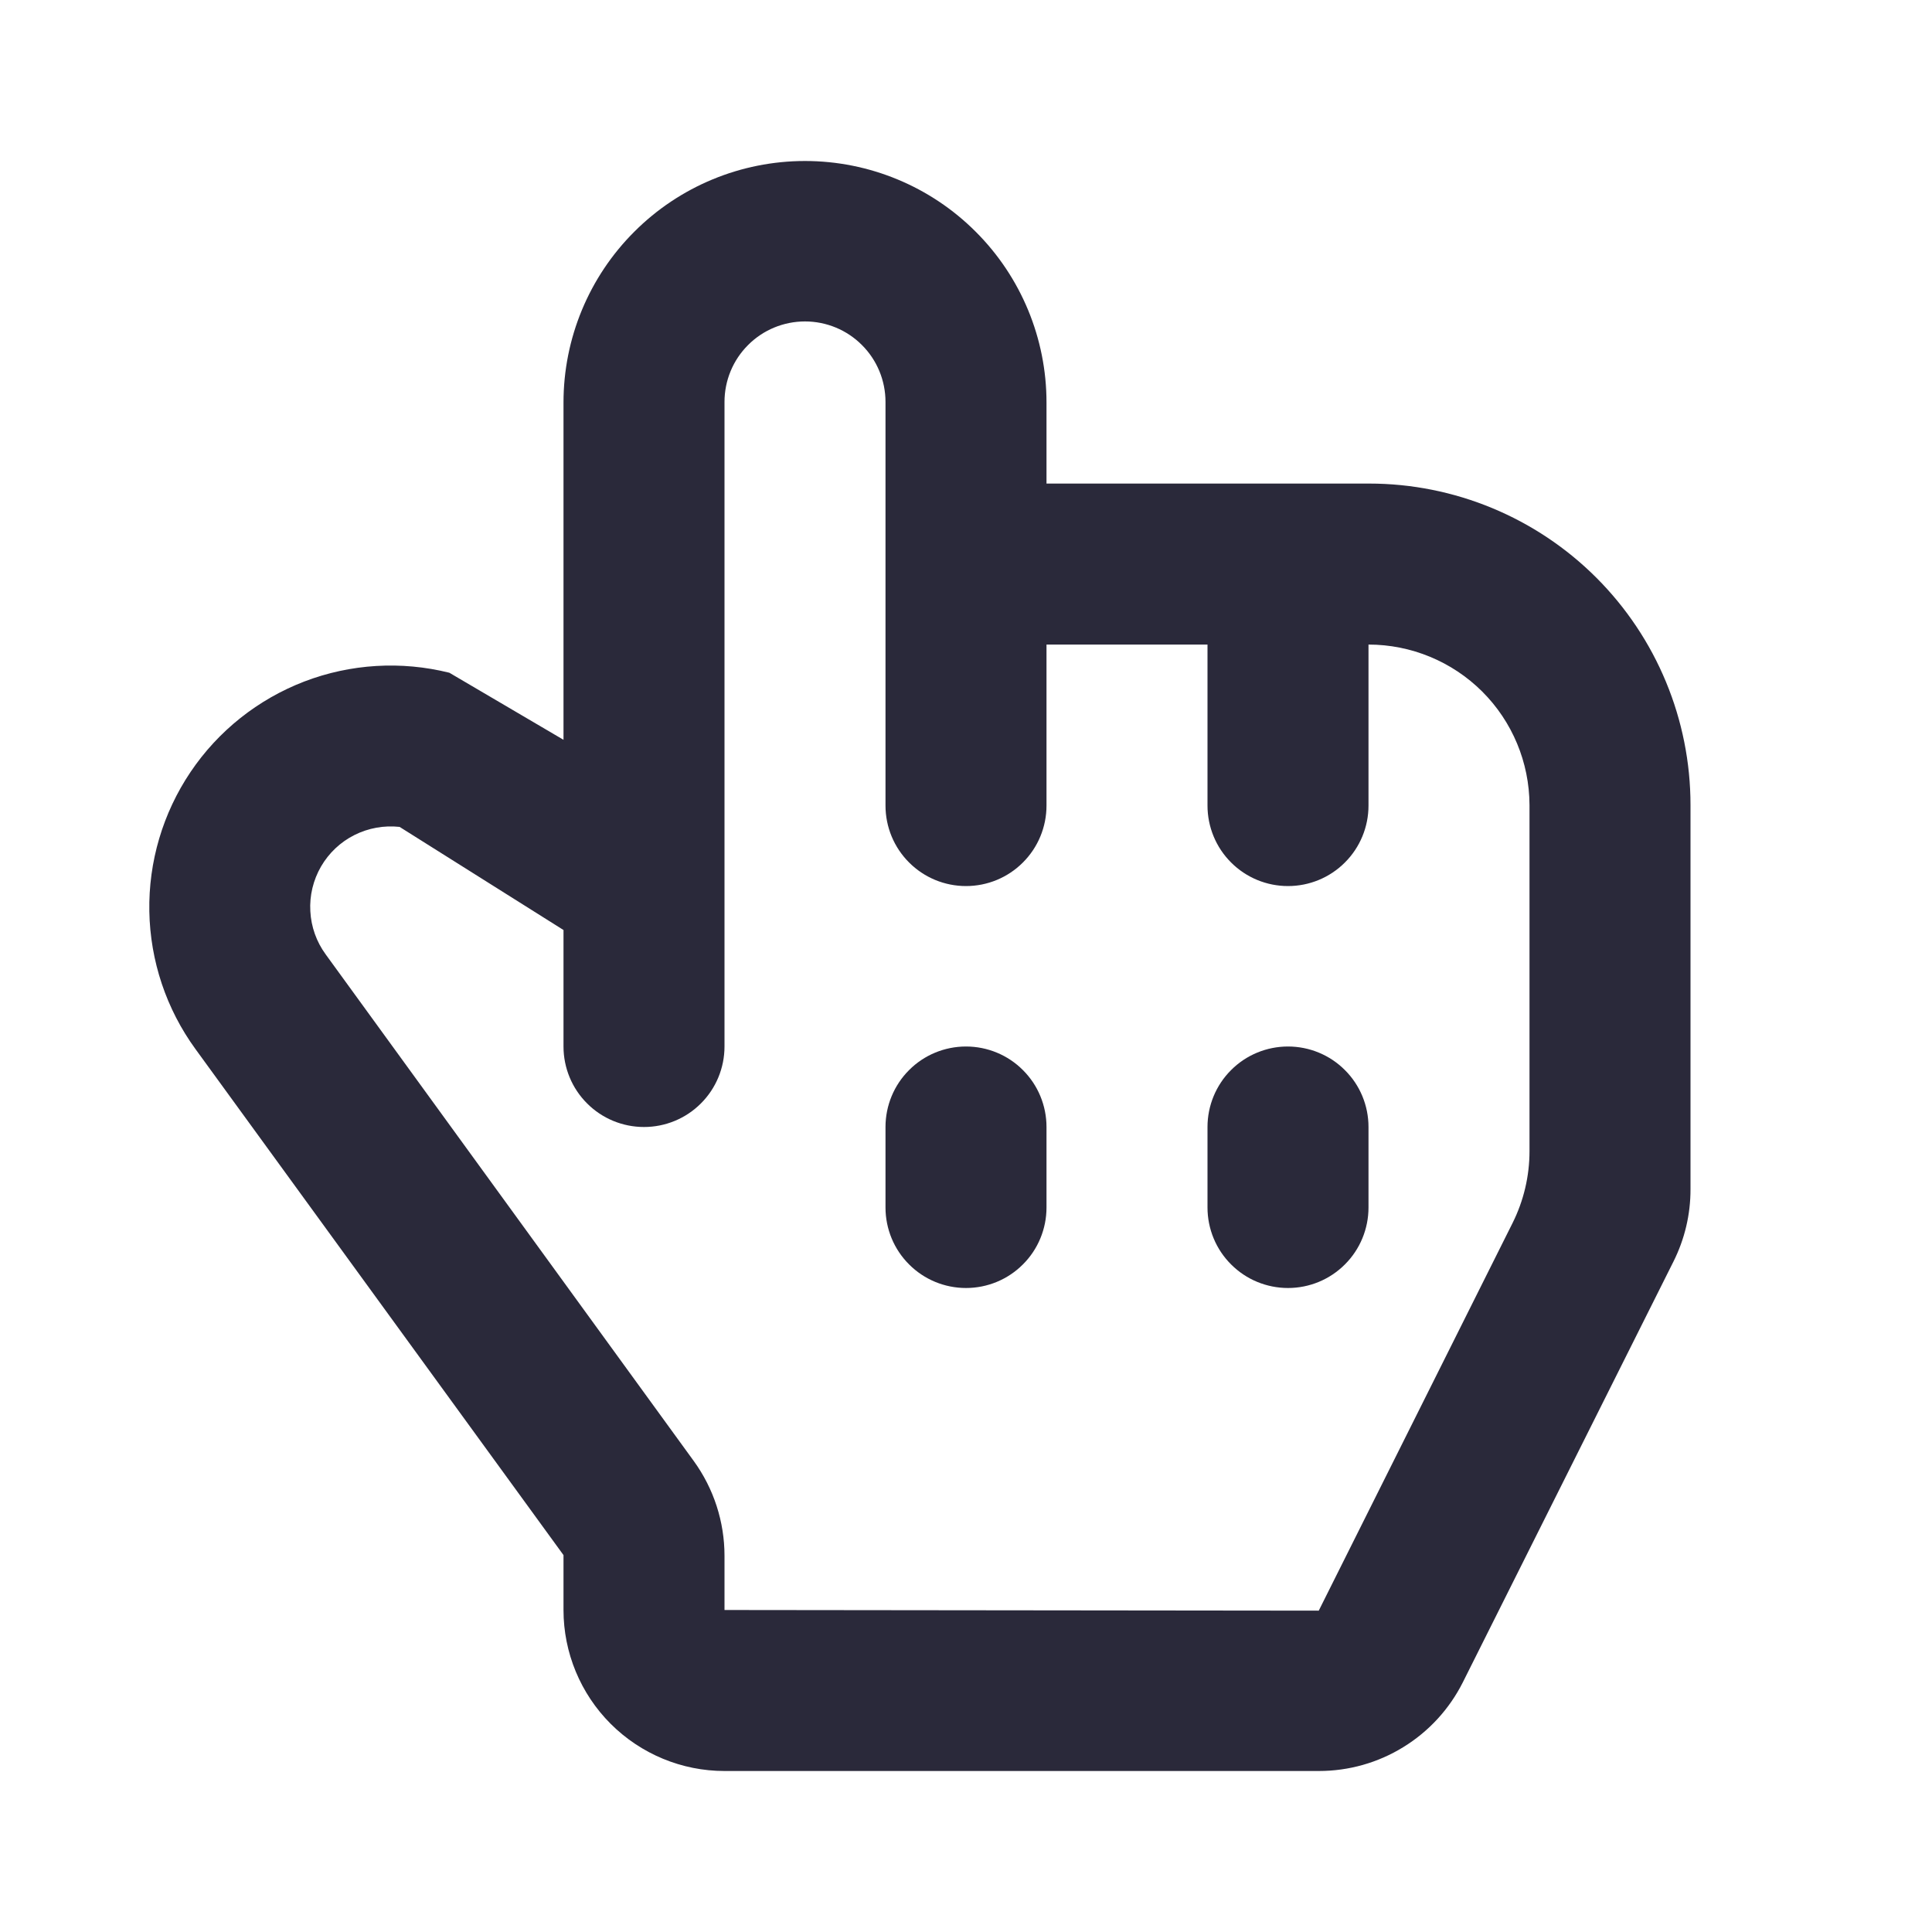 <svg width="24" height="24" viewBox="0 0 24 24" fill="none" xmlns="http://www.w3.org/2000/svg">
<g id="click">
<g id="main">
<path d="M12 13C11.735 13 11.48 13.105 11.293 13.293C11.105 13.48 11 13.735 11 14V15C11 15.265 11.105 15.52 11.293 15.707C11.48 15.895 11.735 16 12 16C12.265 16 12.52 15.895 12.707 15.707C12.895 15.52 13 15.265 13 15V14C13 13.735 12.895 13.48 12.707 13.293C12.52 13.105 12.265 13 12 13Z" fill="#2A293A"/>
<path d="M16 13C15.735 13 15.48 13.105 15.293 13.293C15.105 13.48 15 13.735 15 14V15C15 15.265 15.105 15.52 15.293 15.707C15.48 15.895 15.735 16 16 16C16.265 16 16.52 15.895 16.707 15.707C16.895 15.52 17 15.265 17 15V14C17 13.735 16.895 13.48 16.707 13.293C16.52 13.105 16.265 13 16 13Z" fill="#2A293A"/>
<path d="M17.007 6.007H13V5C13 4.204 12.684 3.441 12.121 2.879C11.559 2.316 10.796 2 10 2C9.204 2 8.441 2.316 7.879 2.879C7.316 3.441 7 4.204 7 5V9.19L5.582 8.357C4.984 8.208 4.355 8.246 3.78 8.466C3.205 8.687 2.711 9.079 2.367 9.59C2.023 10.101 1.844 10.705 1.855 11.321C1.866 11.937 2.066 12.535 2.429 13.033L7 19.318V20C7 20.53 7.211 21.039 7.586 21.414C7.961 21.789 8.47 22 9 22H16.383C16.754 22 17.117 21.898 17.433 21.703C17.749 21.509 18.004 21.231 18.171 20.9L20.788 15.672C20.928 15.393 21.001 15.085 21 14.772V10C21 8.941 20.579 7.925 19.831 7.177C19.082 6.428 18.066 6.007 17.007 6.007ZM19 14.3C19 14.61 18.928 14.916 18.789 15.194L16.382 20.008L9 20V19.326C9 18.903 8.866 18.491 8.618 18.149L4.046 11.856C3.931 11.699 3.865 11.513 3.855 11.319C3.844 11.125 3.891 10.932 3.988 10.764C4.085 10.597 4.229 10.46 4.403 10.373C4.576 10.286 4.771 10.251 4.964 10.272L7 11.553V13C7 13.265 7.105 13.52 7.293 13.707C7.48 13.895 7.735 14 8 14C8.265 14 8.52 13.895 8.707 13.707C8.895 13.52 9 13.265 9 13V4.993C9 4.728 9.105 4.473 9.293 4.286C9.48 4.098 9.735 3.993 10 3.993C10.265 3.993 10.52 4.098 10.707 4.286C10.895 4.473 11 4.728 11 4.993V10.007C11 10.272 11.105 10.527 11.293 10.714C11.48 10.902 11.735 11.007 12 11.007C12.265 11.007 12.52 10.902 12.707 10.714C12.895 10.527 13 10.272 13 10.007V8.007H15V10.007C15 10.272 15.105 10.527 15.293 10.714C15.48 10.902 15.735 11.007 16 11.007C16.265 11.007 16.52 10.902 16.707 10.714C16.895 10.527 17 10.272 17 10.007V8.007C17.529 8.007 18.037 8.217 18.412 8.59C18.787 8.964 18.998 9.471 19 10V14.3Z" fill="#2A293A"/>
</g>
</g>
</svg>
